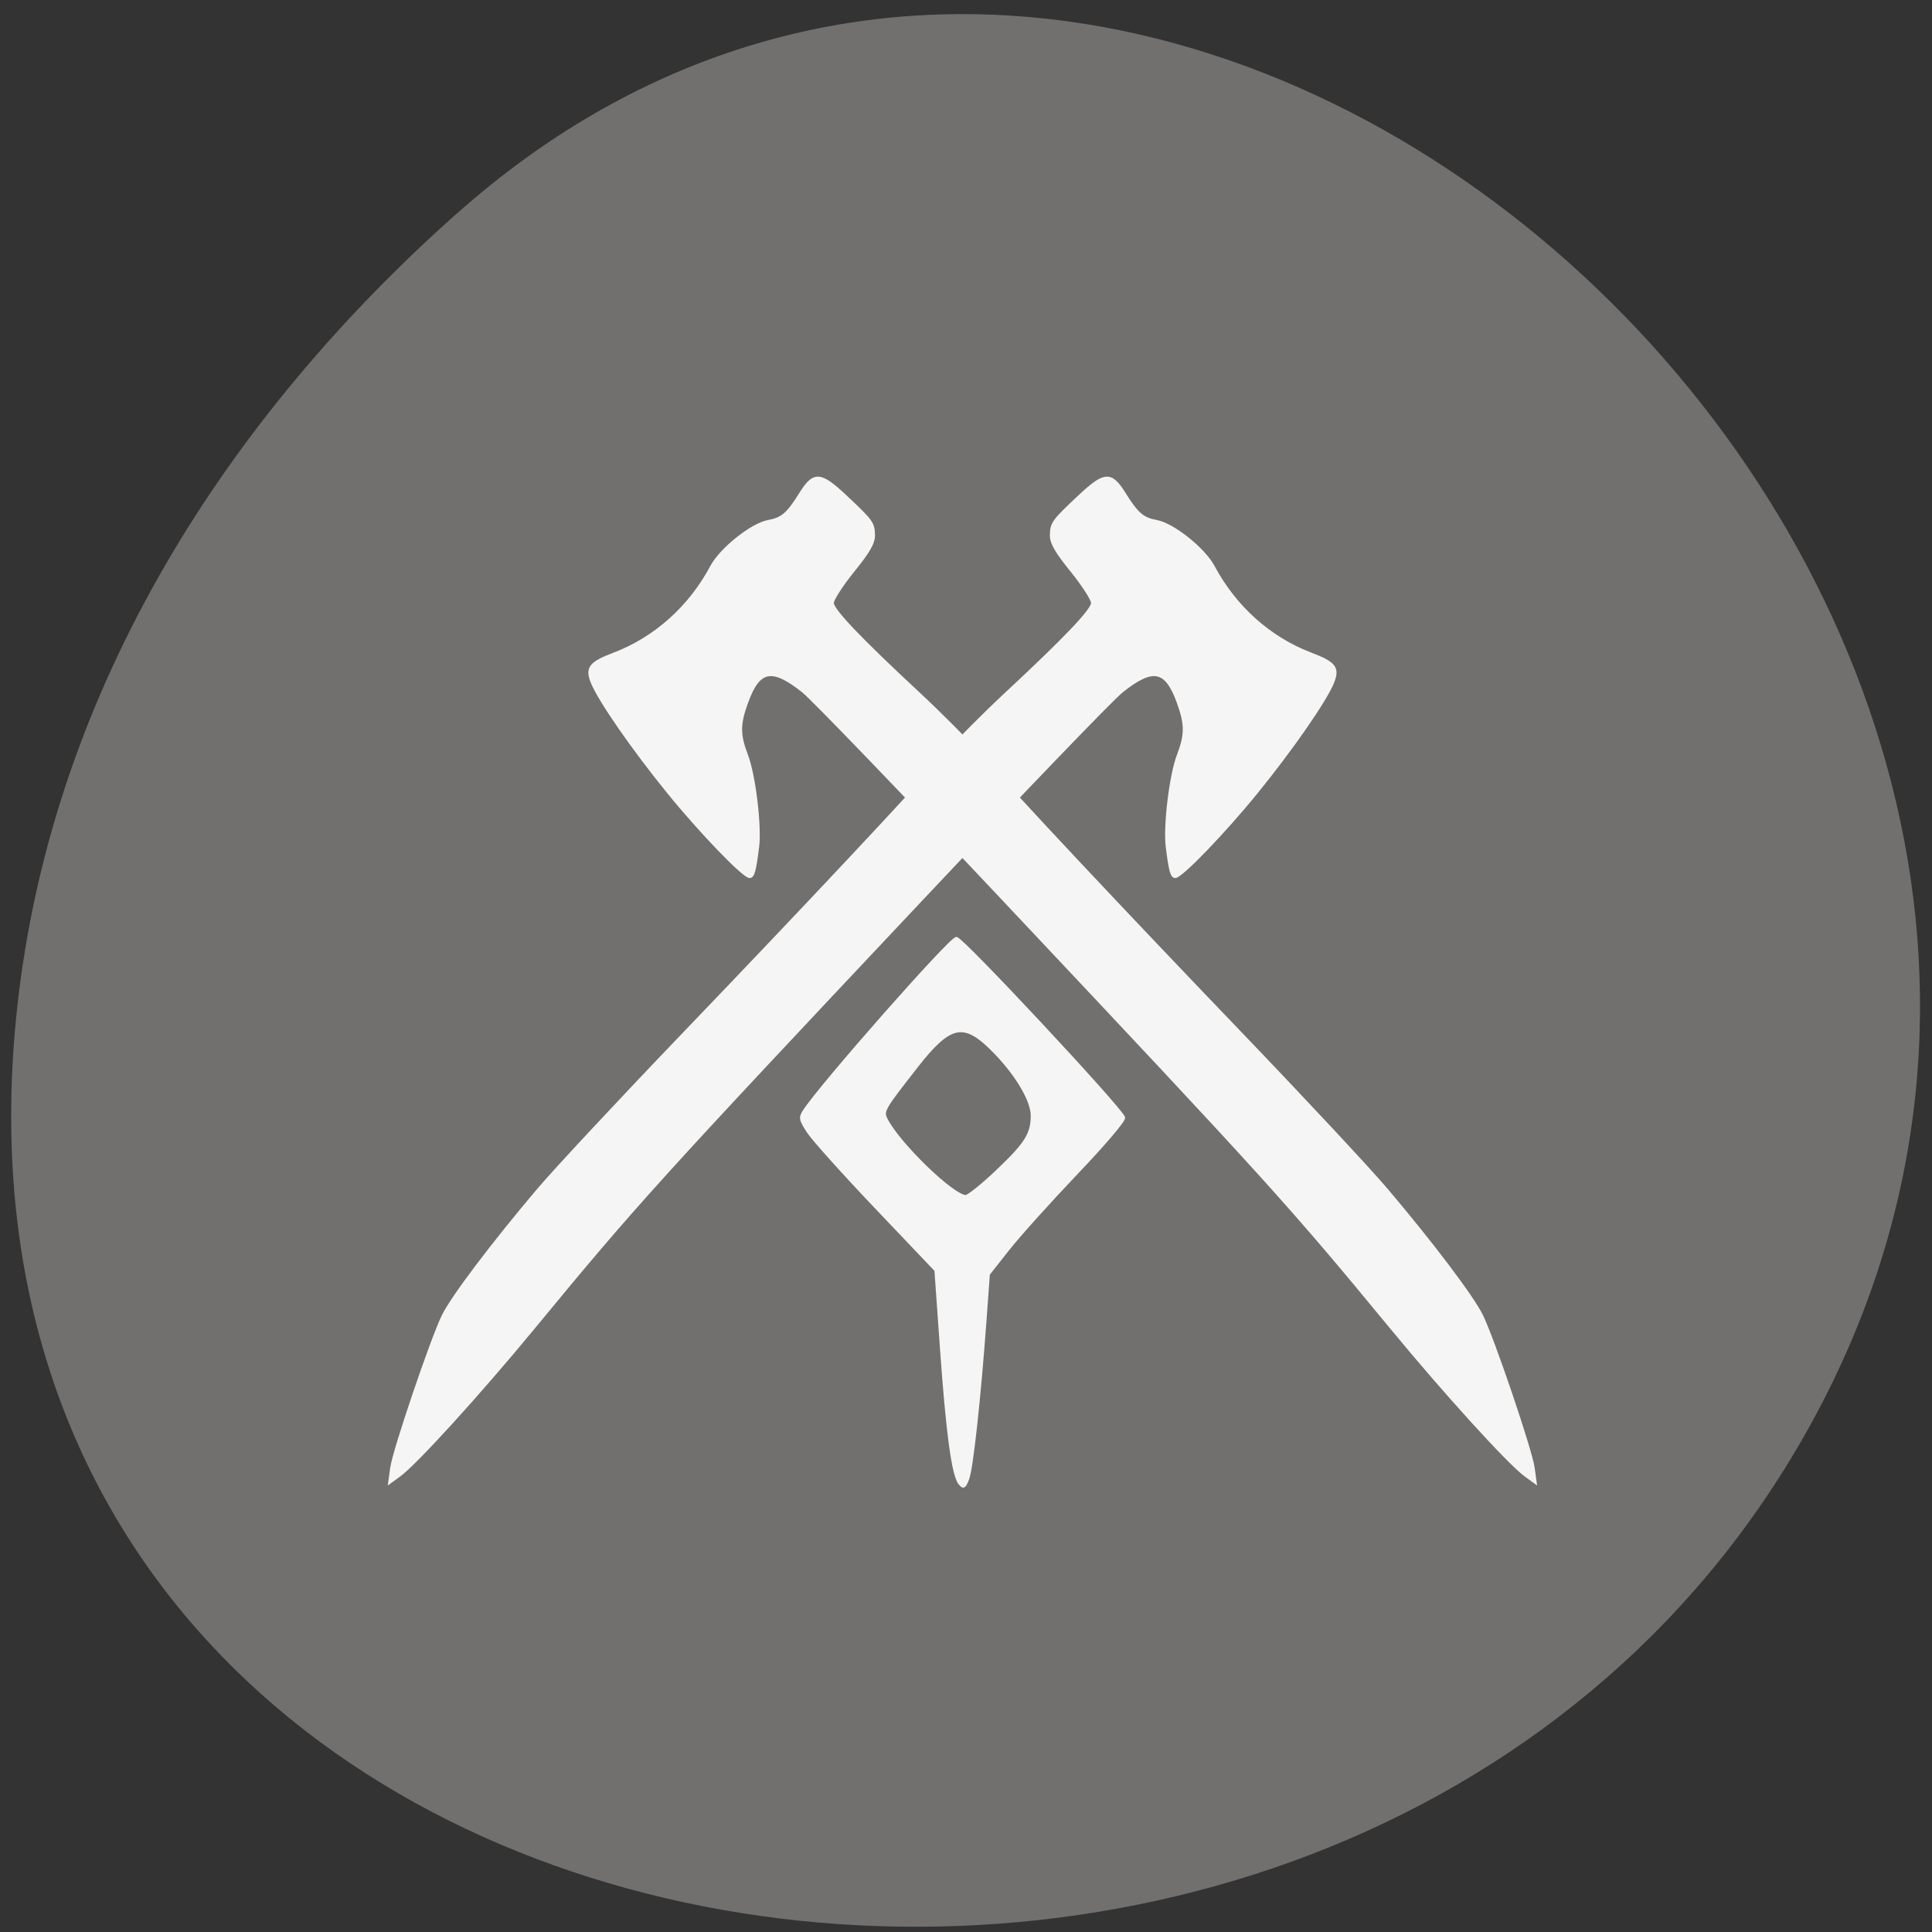 <svg xmlns="http://www.w3.org/2000/svg" viewBox="0 0 256 256"><rect x="0" y="0" width="256" height="256" fill="#333333" stroke="none"/><g fill="#71706e" color="#000"><path d="m 59.778 1025.68 c 95.24 84.46 241.79 -48.767 182.53 -160.27 -59.906 -112.74 -258.16 -82.69 -241.3 55.767 5.02 41.2 27.695 76.954 58.764 104.51 z" transform="matrix(0.988 0 0 -0.99 1.486 1043.71)"/></g><g fill="#f5f5f5" stroke="#f5f5f5" stroke-width="0.427"><path d="m 127.18 196.52 c -0.867 -1.075 -1.621 -6.64 -2.415 -17.83 l -0.737 -10.389 l -7.894 -8.296 c -4.342 -4.563 -8.404 -9.09 -9.03 -10.06 -1.045 -1.625 -1.084 -1.839 -0.503 -2.742 2.167 -3.368 19.332 -22.841 20.13 -22.841 0.74 0 21.602 22.348 22.14 23.718 0.126 0.321 -2.532 3.447 -6.258 7.359 -3.563 3.741 -7.644 8.28 -9.07 10.09 l -2.592 3.286 l -0.454 6.238 c -0.747 10.265 -1.766 19.577 -2.287 20.902 -0.431 1.096 -0.555 1.164 -1.035 0.568 z m 4.895 -41.25 c 3.888 -3.681 4.716 -4.986 4.716 -7.44 0 -2.15 -2.318 -5.912 -5.59 -9.07 -3.569 -3.446 -5.444 -2.982 -9.657 2.391 -4.608 5.878 -4.717 6.07 -4.101 7.253 1.706 3.28 8.814 10.144 10.517 10.156 0.35 0.003 2.202 -1.478 4.115 -3.289 z"/><path d="m 51.927 194.46 c 0.314 -2.292 5.312 -17.03 6.818 -20.1 1.221 -2.491 6.54 -9.536 12.605 -16.695 2.306 -2.722 11.02 -12.06 19.357 -20.75 15.993 -16.665 30.29 -31.906 34.773 -37.08 1.477 -1.702 4.957 -5.209 7.734 -7.792 7.986 -7.429 11.571 -11.192 11.571 -12.148 0 -0.478 -1.231 -2.393 -2.735 -4.254 -2.081 -2.575 -2.732 -3.702 -2.721 -4.714 0.016 -1.573 0.231 -1.871 3.692 -5.118 3.36 -3.152 4.175 -3.205 5.933 -0.387 1.698 2.722 2.437 3.354 4.33 3.703 2.147 0.396 6.228 3.656 7.451 5.951 2.874 5.398 7.478 9.521 12.955 11.603 3.162 1.202 3.645 1.836 2.864 3.761 -0.962 2.369 -5.416 8.794 -10.07 14.518 -4.262 5.248 -9.97 11.174 -10.762 11.174 -0.436 0 -0.655 -0.826 -1.042 -3.919 -0.347 -2.769 0.469 -9.503 1.466 -12.11 1.056 -2.757 1.054 -4.128 -0.012 -7.06 -1.606 -4.416 -3.359 -4.761 -7.496 -1.478 -1.273 1.01 -13.226 13.427 -26.563 27.593 -35.09 37.27 -37.903 40.38 -51.34 56.688 -7.171 8.704 -15.604 17.984 -17.81 19.6 l -1.262 0.924 l 0.263 -1.919 z"/><path d="m 203.13 194.46 c -0.314 -2.292 -5.312 -17.03 -6.818 -20.1 -1.221 -2.491 -6.54 -9.536 -12.605 -16.695 -2.306 -2.722 -11.02 -12.06 -19.357 -20.75 -15.993 -16.665 -30.29 -31.906 -34.773 -37.08 -1.477 -1.702 -4.957 -5.209 -7.734 -7.792 -7.986 -7.429 -11.571 -11.192 -11.571 -12.148 0 -0.478 1.231 -2.393 2.735 -4.254 2.081 -2.575 2.732 -3.702 2.721 -4.714 -0.016 -1.573 -0.231 -1.871 -3.692 -5.118 -3.36 -3.152 -4.175 -3.205 -5.933 -0.387 -1.698 2.722 -2.437 3.354 -4.33 3.703 -2.147 0.396 -6.228 3.656 -7.451 5.951 -2.874 5.398 -7.478 9.521 -12.955 11.603 -3.162 1.202 -3.645 1.836 -2.864 3.761 0.962 2.369 5.416 8.794 10.07 14.518 4.262 5.248 9.97 11.174 10.762 11.174 0.436 0 0.655 -0.826 1.042 -3.919 0.347 -2.769 -0.469 -9.503 -1.466 -12.11 -1.056 -2.757 -1.054 -4.128 0.012 -7.06 1.606 -4.416 3.359 -4.761 7.496 -1.478 1.273 1.01 13.226 13.427 26.563 27.593 35.09 37.27 37.903 40.38 51.34 56.688 7.171 8.704 15.604 17.984 17.81 19.6 l 1.262 0.924 l -0.263 -1.919 z"/></g></svg>